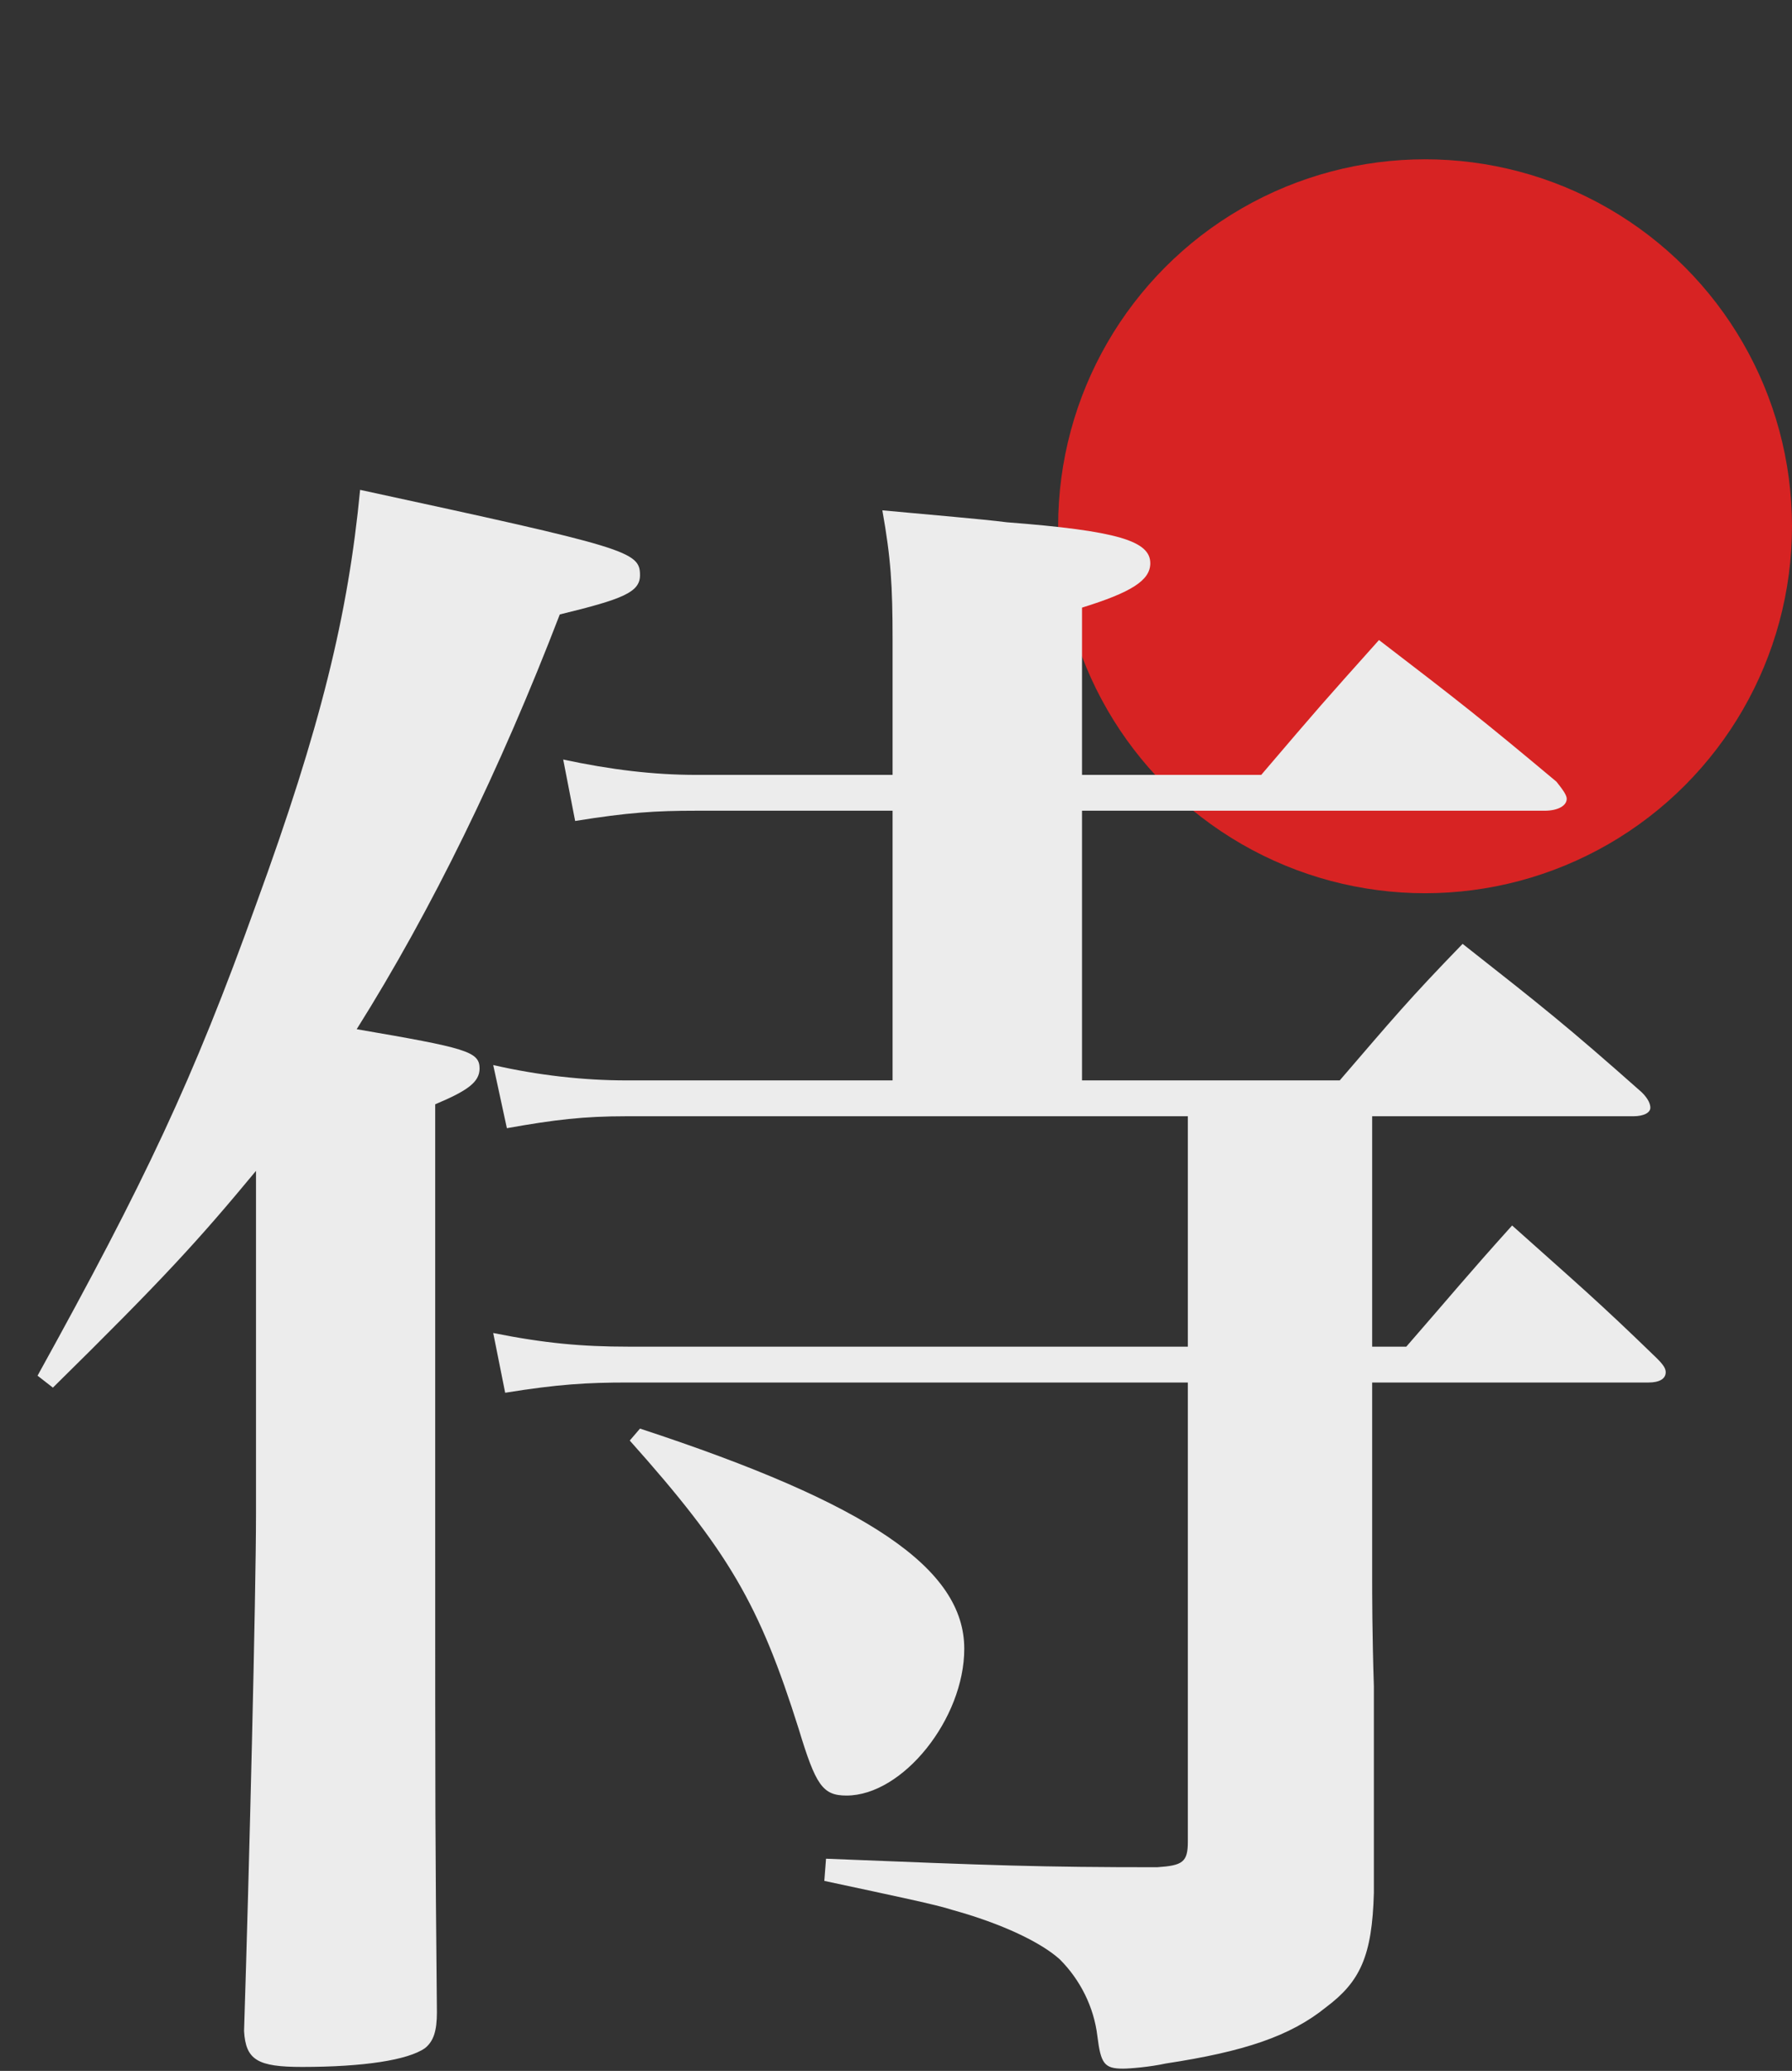 <svg width="315" height="364" viewBox="0 0 315 364" fill="none" xmlns="http://www.w3.org/2000/svg">
<rect x="0" y="0" width="315" height="364" fill="#333333" stroke="none"/>
<circle cx="250.5" cy="92.5" r="64.5" fill="#D72323"/>
<path d="M241.2 196.2V236.7H247.2C255.3 227.4 257.7 224.4 265.8 215.4C277.2 225.6 280.8 228.6 291.3 238.8C292.5 240 292.8 240.6 292.8 241.2C292.8 242.4 291.6 243 289.8 243H241.2V277.5C241.2 280.2 241.2 287.1 241.5 296.4C241.5 310.5 241.5 311.7 241.5 332.7C241.2 343.8 239.1 348.3 233.1 352.8C226.8 357.9 218.7 360.6 204.9 362.7C202.2 363.3 198.6 363.6 197.4 363.6C194.1 363.6 193.5 362.7 192.9 357.9C192.3 352.8 189.9 348 186.3 344.4C183 341.4 176.1 338.1 167.4 335.7C164.7 334.8 157.5 333.3 144.9 330.6L145.2 326.7C174.9 327.9 183 328.2 203.4 328.2C207.9 327.9 208.8 327.3 208.8 323.7V243H110.4C103.2 243 98.1 243.3 88.8 244.8L86.7 234.3C95.7 236.1 102.3 236.7 110.4 236.7H208.8V196.2H110.1C102.6 196.2 97.5 196.8 89.1 198.3L86.7 187.2C94.5 189 102.6 189.9 110.1 189.9H156.9V142.5H122.4C115.2 142.5 110.4 142.8 101.1 144.3L99 133.5C107.4 135.3 114.9 136.2 122.4 136.2H156.9V112.5C156.9 102.9 156.6 98.1 155.1 89.7C164.7 90.6 172.2 91.2 177 91.8C196.5 93.3 202.2 95.1 202.2 99C202.2 102 198.9 104.1 190.2 106.8V136.2H221.7C232.2 123.9 232.2 123.9 242.4 112.5C256.5 123.3 260.7 126.6 273.6 137.4C274.8 138.9 275.4 139.8 275.4 140.4C275.4 141.6 273.9 142.5 271.5 142.5H190.2V189.9H235.5C244.8 179.1 247.5 175.8 257.1 165.9C271.2 177 275.4 180.3 288.6 192C289.8 193.2 290.1 194.1 290.1 194.7C290.1 195.6 288.9 196.2 287.1 196.2H241.2ZM9.3 243.9L6.6 241.8C25.5 207.6 33.9 189.9 45 159C56.4 127.8 61.2 108 63.3 86.1C110.4 96.3 112.5 96.9 112.5 101.1C112.5 104.1 109.5 105.3 98.4 108C87.9 135.3 75.9 159.9 62.7 180.9C81.9 184.2 84.3 184.8 84.3 187.8C84.3 190.2 82.2 191.7 76.5 194.1V266.1C76.5 321.6 76.5 321.6 76.8 353.7C76.8 357 76.2 358.8 74.7 360C71.7 362.1 63.9 363.3 53.1 363.3C45.3 363.3 43.2 362.1 42.9 357C43.8 328.8 45 280.2 45 266.1V205.8C34.8 218.1 28.8 224.7 9.3 243.9ZM110.7 253.2L112.5 251.1C152.7 264.3 169.5 275.7 169.5 289.8C169.5 302.1 158.7 315.6 148.8 315.6C144.6 315.6 143.4 313.8 140.4 303.9C133.5 282 128.1 272.7 110.7 253.2Z" fill="#ECECEC"/>
</svg>
